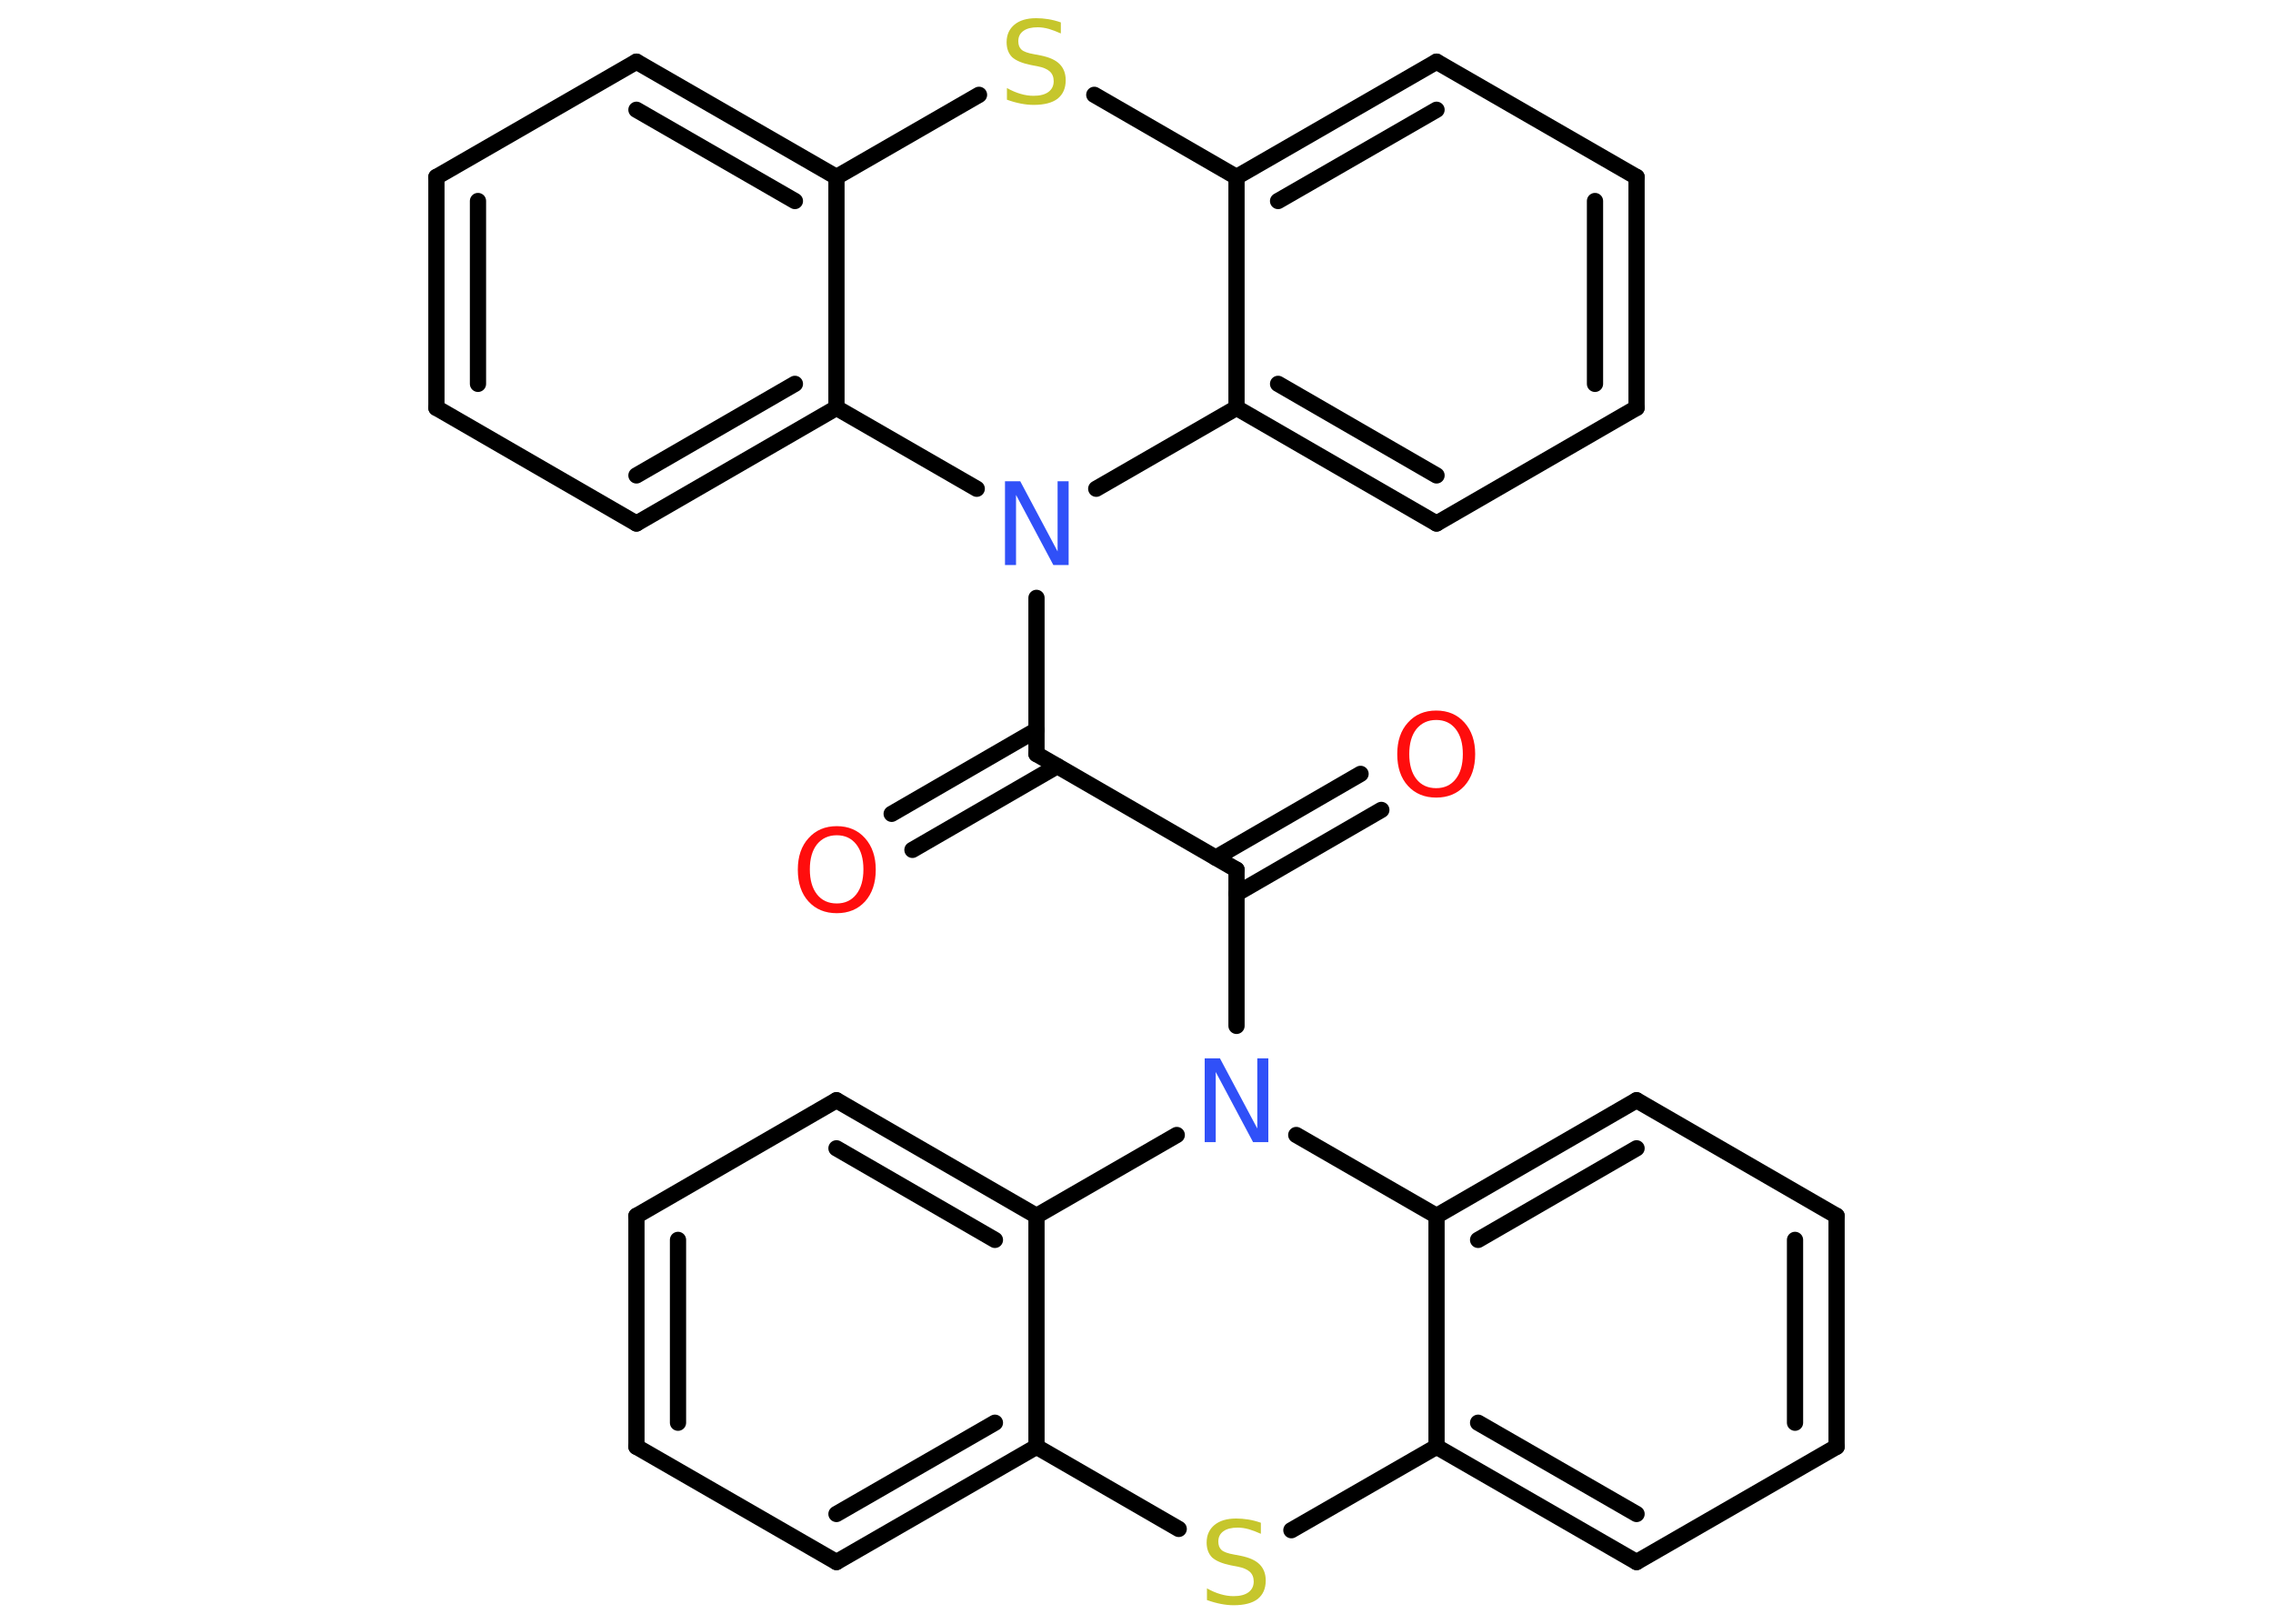 <?xml version='1.0' encoding='UTF-8'?>
<!DOCTYPE svg PUBLIC "-//W3C//DTD SVG 1.1//EN" "http://www.w3.org/Graphics/SVG/1.1/DTD/svg11.dtd">
<svg version='1.2' xmlns='http://www.w3.org/2000/svg' xmlns:xlink='http://www.w3.org/1999/xlink' width='70.0mm' height='50.0mm' viewBox='0 0 70.0 50.0'>
  <desc>Generated by the Chemistry Development Kit (http://github.com/cdk)</desc>
  <g stroke-linecap='round' stroke-linejoin='round' stroke='#000000' stroke-width='.5' fill='#FF0D0D'>
    <rect x='.0' y='.0' width='70.0' height='50.0' fill='#FFFFFF' stroke='none'/>
    <g id='mol1' class='mol'>
      <g id='mol1bnd1' class='bond'>
        <line x1='27.46' y1='25.06' x2='31.92' y2='22.48'/>
        <line x1='28.1' y1='26.17' x2='32.56' y2='23.59'/>
      </g>
      <line id='mol1bnd2' class='bond' x1='31.92' y1='23.22' x2='38.08' y2='26.78'/>
      <g id='mol1bnd3' class='bond'>
        <line x1='37.44' y1='26.41' x2='41.9' y2='23.83'/>
        <line x1='38.08' y1='27.52' x2='42.54' y2='24.94'/>
      </g>
      <line id='mol1bnd4' class='bond' x1='38.08' y1='26.78' x2='38.08' y2='31.59'/>
      <line id='mol1bnd5' class='bond' x1='39.92' y1='34.95' x2='44.24' y2='37.44'/>
      <g id='mol1bnd6' class='bond'>
        <line x1='50.4' y1='33.88' x2='44.24' y2='37.44'/>
        <line x1='50.4' y1='35.36' x2='45.52' y2='38.18'/>
      </g>
      <line id='mol1bnd7' class='bond' x1='50.4' y1='33.88' x2='56.56' y2='37.44'/>
      <g id='mol1bnd8' class='bond'>
        <line x1='56.56' y1='44.55' x2='56.56' y2='37.44'/>
        <line x1='55.28' y1='43.81' x2='55.28' y2='38.18'/>
      </g>
      <line id='mol1bnd9' class='bond' x1='56.56' y1='44.55' x2='50.4' y2='48.1'/>
      <g id='mol1bnd10' class='bond'>
        <line x1='44.24' y1='44.55' x2='50.4' y2='48.1'/>
        <line x1='45.52' y1='43.81' x2='50.4' y2='46.62'/>
      </g>
      <line id='mol1bnd11' class='bond' x1='44.24' y1='37.44' x2='44.24' y2='44.55'/>
      <line id='mol1bnd12' class='bond' x1='44.24' y1='44.55' x2='39.77' y2='47.12'/>
      <line id='mol1bnd13' class='bond' x1='36.3' y1='47.08' x2='31.92' y2='44.55'/>
      <g id='mol1bnd14' class='bond'>
        <line x1='25.76' y1='48.1' x2='31.92' y2='44.55'/>
        <line x1='25.76' y1='46.62' x2='30.64' y2='43.81'/>
      </g>
      <line id='mol1bnd15' class='bond' x1='25.76' y1='48.1' x2='19.6' y2='44.55'/>
      <g id='mol1bnd16' class='bond'>
        <line x1='19.6' y1='37.44' x2='19.6' y2='44.55'/>
        <line x1='20.88' y1='38.18' x2='20.88' y2='43.81'/>
      </g>
      <line id='mol1bnd17' class='bond' x1='19.6' y1='37.44' x2='25.76' y2='33.88'/>
      <g id='mol1bnd18' class='bond'>
        <line x1='31.92' y1='37.44' x2='25.76' y2='33.88'/>
        <line x1='30.64' y1='38.18' x2='25.76' y2='35.36'/>
      </g>
      <line id='mol1bnd19' class='bond' x1='31.92' y1='44.55' x2='31.92' y2='37.44'/>
      <line id='mol1bnd20' class='bond' x1='36.24' y1='34.95' x2='31.92' y2='37.44'/>
      <line id='mol1bnd21' class='bond' x1='31.92' y1='23.22' x2='31.92' y2='18.41'/>
      <line id='mol1bnd22' class='bond' x1='30.08' y1='15.05' x2='25.76' y2='12.56'/>
      <g id='mol1bnd23' class='bond'>
        <line x1='19.6' y1='16.12' x2='25.76' y2='12.56'/>
        <line x1='19.6' y1='14.64' x2='24.48' y2='11.82'/>
      </g>
      <line id='mol1bnd24' class='bond' x1='19.6' y1='16.12' x2='13.44' y2='12.56'/>
      <g id='mol1bnd25' class='bond'>
        <line x1='13.44' y1='5.45' x2='13.44' y2='12.56'/>
        <line x1='14.72' y1='6.19' x2='14.72' y2='11.82'/>
      </g>
      <line id='mol1bnd26' class='bond' x1='13.44' y1='5.45' x2='19.6' y2='1.9'/>
      <g id='mol1bnd27' class='bond'>
        <line x1='25.76' y1='5.45' x2='19.6' y2='1.9'/>
        <line x1='24.48' y1='6.19' x2='19.6' y2='3.38'/>
      </g>
      <line id='mol1bnd28' class='bond' x1='25.76' y1='12.56' x2='25.76' y2='5.45'/>
      <line id='mol1bnd29' class='bond' x1='25.76' y1='5.45' x2='30.15' y2='2.92'/>
      <line id='mol1bnd30' class='bond' x1='33.7' y1='2.92' x2='38.08' y2='5.45'/>
      <g id='mol1bnd31' class='bond'>
        <line x1='44.24' y1='1.9' x2='38.08' y2='5.45'/>
        <line x1='44.24' y1='3.38' x2='39.36' y2='6.19'/>
      </g>
      <line id='mol1bnd32' class='bond' x1='44.24' y1='1.9' x2='50.4' y2='5.45'/>
      <g id='mol1bnd33' class='bond'>
        <line x1='50.4' y1='12.56' x2='50.4' y2='5.45'/>
        <line x1='49.12' y1='11.82' x2='49.12' y2='6.19'/>
      </g>
      <line id='mol1bnd34' class='bond' x1='50.4' y1='12.56' x2='44.24' y2='16.12'/>
      <g id='mol1bnd35' class='bond'>
        <line x1='38.08' y1='12.56' x2='44.24' y2='16.12'/>
        <line x1='39.36' y1='11.82' x2='44.24' y2='14.64'/>
      </g>
      <line id='mol1bnd36' class='bond' x1='38.08' y1='5.45' x2='38.08' y2='12.56'/>
      <line id='mol1bnd37' class='bond' x1='33.76' y1='15.05' x2='38.08' y2='12.56'/>
      <path id='mol1atm1' class='atom' d='M25.77 25.72q-.38 .0 -.61 .28q-.22 .28 -.22 .77q.0 .49 .22 .77q.22 .28 .61 .28q.38 .0 .6 -.28q.22 -.28 .22 -.77q.0 -.49 -.22 -.77q-.22 -.28 -.6 -.28zM25.77 25.44q.54 .0 .87 .37q.33 .37 .33 .97q.0 .61 -.33 .98q-.33 .36 -.87 .36q-.54 .0 -.87 -.36q-.33 -.36 -.33 -.98q.0 -.61 .33 -.97q.33 -.37 .87 -.37z' stroke='none'/>
      <path id='mol1atm4' class='atom' d='M44.23 22.17q-.38 .0 -.61 .28q-.22 .28 -.22 .77q.0 .49 .22 .77q.22 .28 .61 .28q.38 .0 .6 -.28q.22 -.28 .22 -.77q.0 -.49 -.22 -.77q-.22 -.28 -.6 -.28zM44.23 21.88q.54 .0 .87 .37q.33 .37 .33 .97q.0 .61 -.33 .98q-.33 .36 -.87 .36q-.54 .0 -.87 -.36q-.33 -.36 -.33 -.98q.0 -.61 .33 -.97q.33 -.37 .87 -.37z' stroke='none'/>
      <path id='mol1atm5' class='atom' d='M37.1 32.59h.47l1.15 2.16v-2.16h.34v2.58h-.47l-1.15 -2.16v2.16h-.34v-2.58z' stroke='none' fill='#3050F8'/>
      <path id='mol1atm12' class='atom' d='M38.83 46.89v.34q-.2 -.09 -.37 -.14q-.18 -.05 -.34 -.05q-.29 .0 -.44 .11q-.16 .11 -.16 .32q.0 .17 .1 .26q.1 .09 .39 .14l.21 .04q.39 .08 .57 .26q.19 .19 .19 .5q.0 .37 -.25 .57q-.25 .19 -.74 .19q-.18 .0 -.39 -.04q-.21 -.04 -.43 -.12v-.36q.21 .12 .42 .18q.2 .06 .4 .06q.3 .0 .46 -.12q.16 -.12 .16 -.33q.0 -.19 -.12 -.3q-.12 -.11 -.38 -.16l-.21 -.04q-.39 -.08 -.57 -.24q-.17 -.17 -.17 -.46q.0 -.34 .24 -.54q.24 -.2 .67 -.2q.18 .0 .37 .03q.19 .03 .39 .1z' stroke='none' fill='#C6C62C'/>
      <path id='mol1atm19' class='atom' d='M30.95 14.82h.47l1.15 2.16v-2.16h.34v2.58h-.47l-1.15 -2.16v2.16h-.34v-2.58z' stroke='none' fill='#3050F8'/>
      <path id='mol1atm26' class='atom' d='M32.67 .69v.34q-.2 -.09 -.37 -.14q-.18 -.05 -.34 -.05q-.29 .0 -.44 .11q-.16 .11 -.16 .32q.0 .17 .1 .26q.1 .09 .39 .14l.21 .04q.39 .08 .57 .26q.19 .19 .19 .5q.0 .37 -.25 .57q-.25 .19 -.74 .19q-.18 .0 -.39 -.04q-.21 -.04 -.43 -.12v-.36q.21 .12 .42 .18q.2 .06 .4 .06q.3 .0 .46 -.12q.16 -.12 .16 -.33q.0 -.19 -.12 -.3q-.12 -.11 -.38 -.16l-.21 -.04q-.39 -.08 -.57 -.24q-.17 -.17 -.17 -.46q.0 -.34 .24 -.54q.24 -.2 .67 -.2q.18 .0 .37 .03q.19 .03 .39 .1z' stroke='none' fill='#C6C62C'/>
    </g>
  </g>
</svg>
